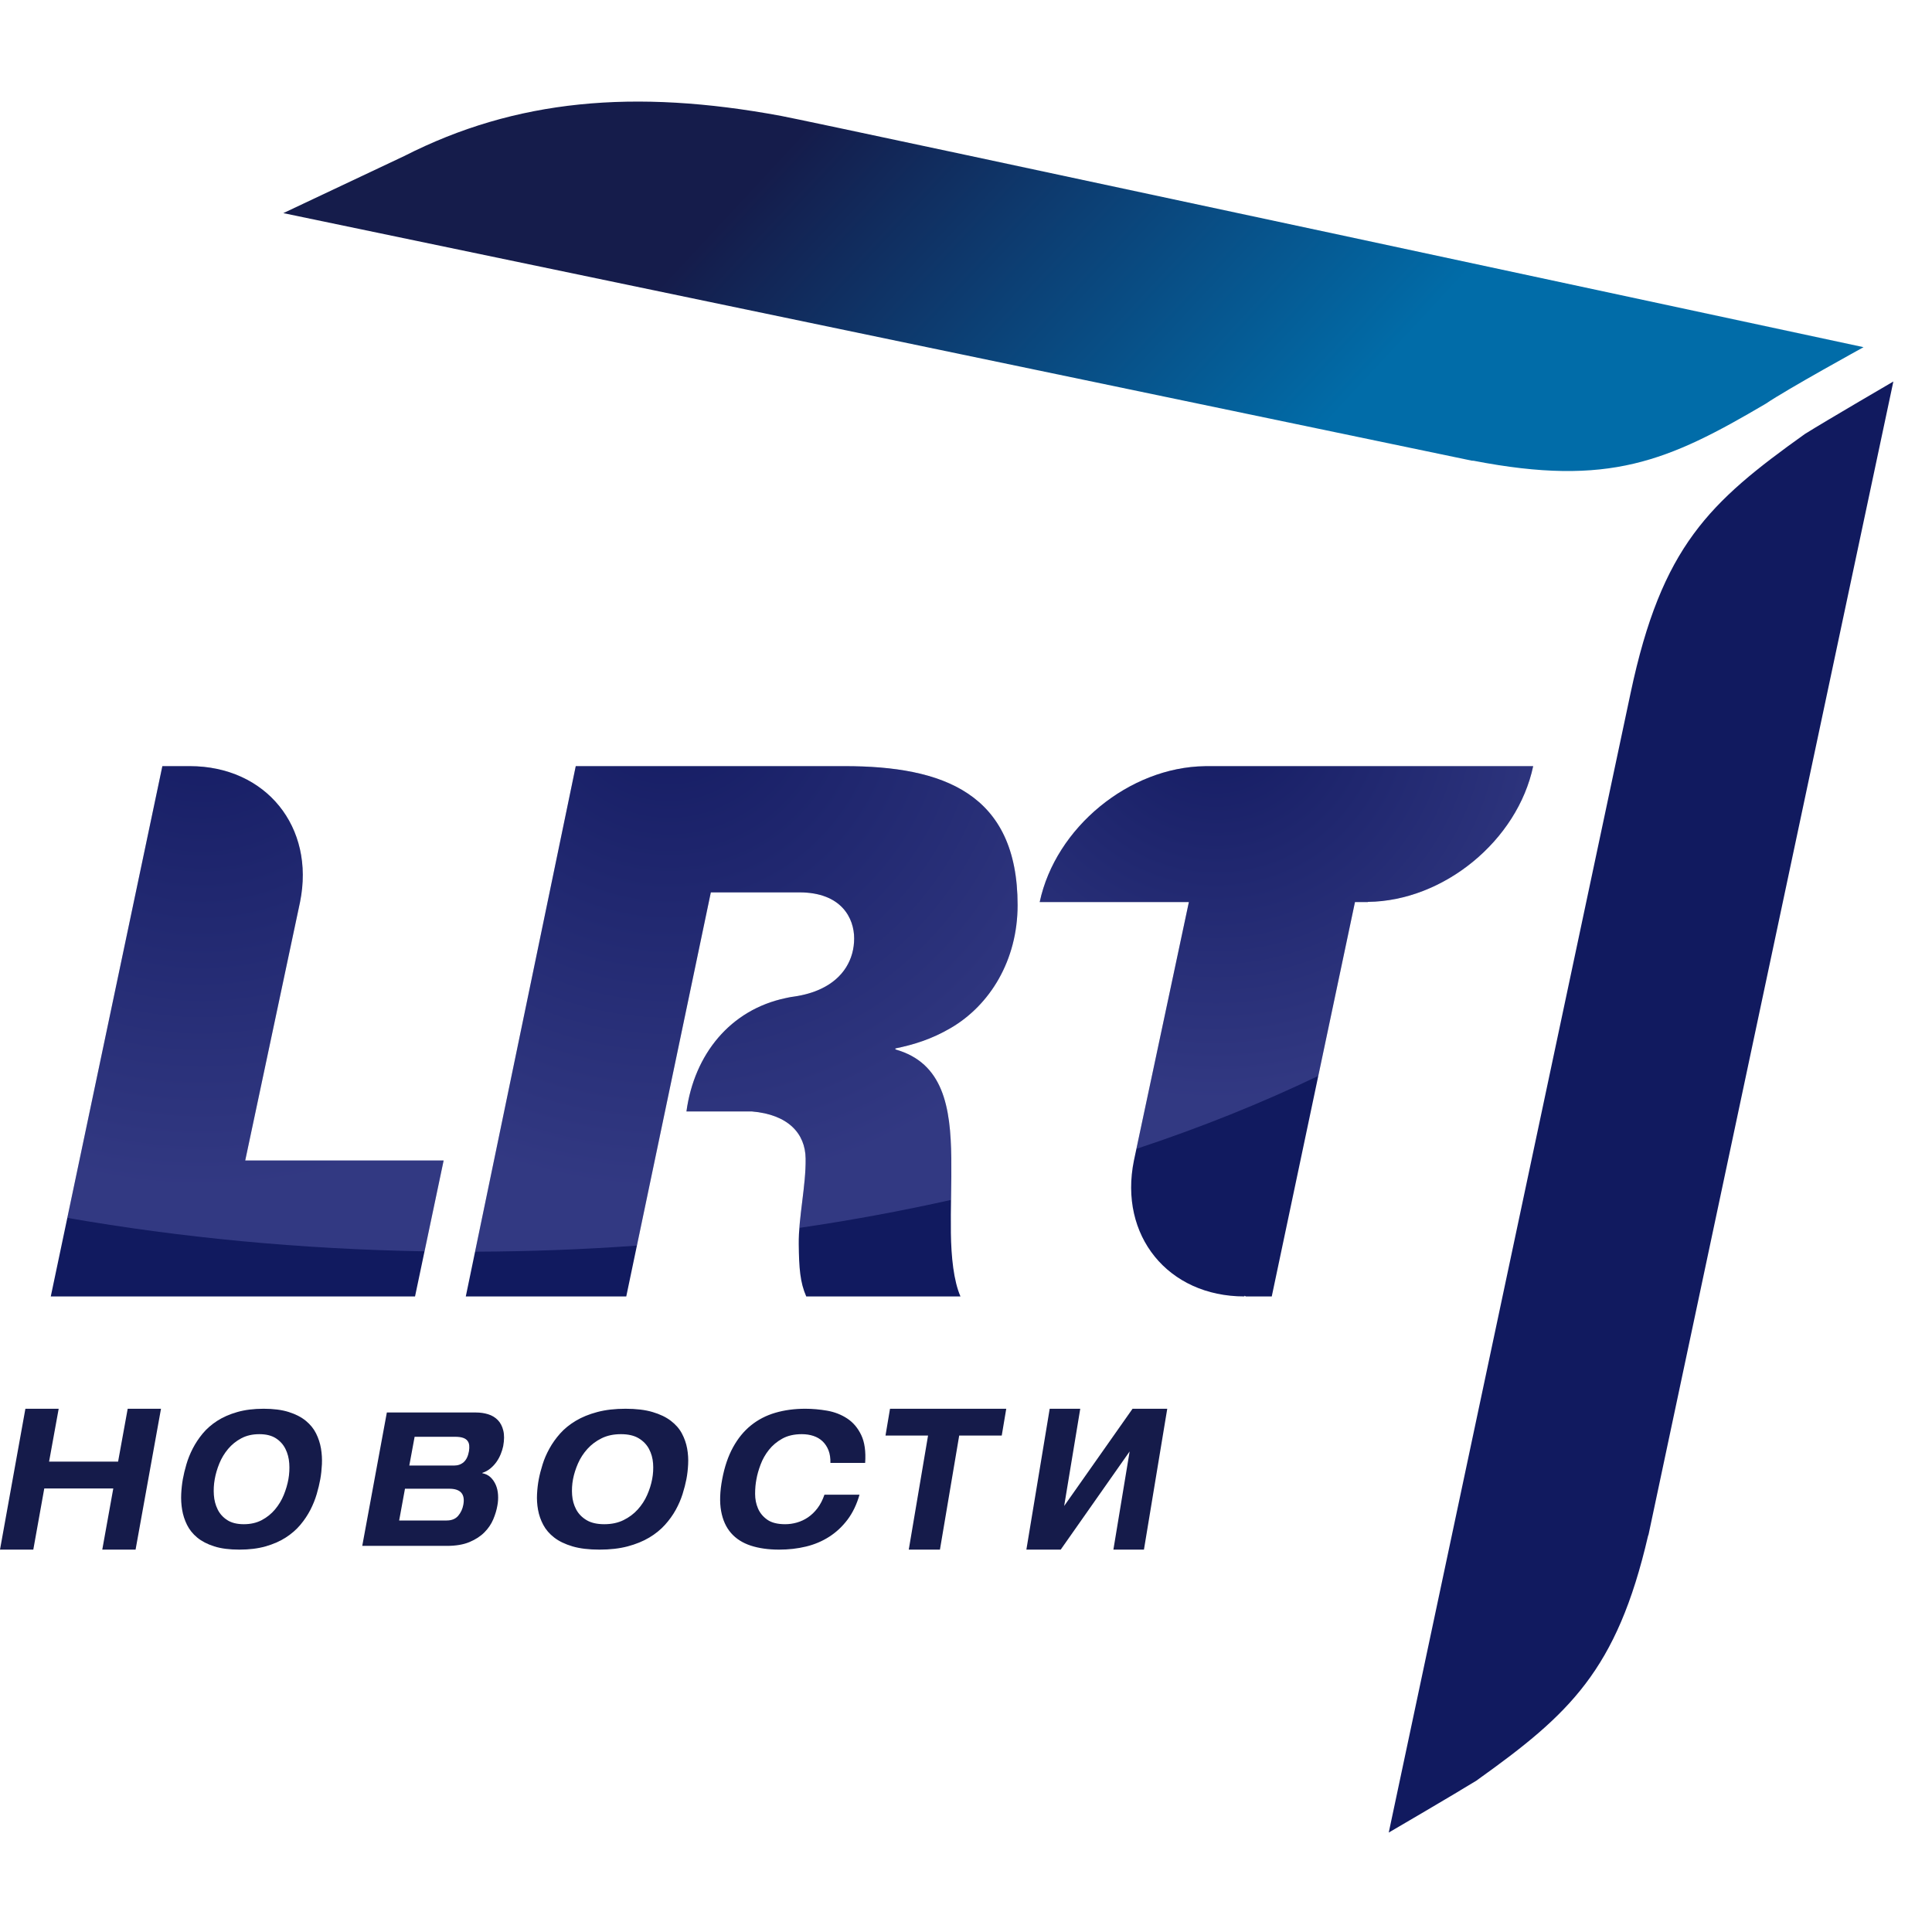 <svg xmlns="http://www.w3.org/2000/svg" width="96" height="96" viewBox="0 0 96 96">
  <defs>
    <linearGradient id="lrt_ru_96x96px-a" x1="25.053%" x2="72.848%" y1="44.069%" y2="55.257%">
      <stop offset="0%" stop-color="#151C4B"/>
      <stop offset="100%" stop-color="#016CA8"/>
    </linearGradient>
    <radialGradient id="lrt_ru_96x96px-b" cx="35.748%" cy="-15.534%" r="102.29%" fx="35.748%" fy="-15.534%" gradientTransform="matrix(0 1 -.776 0 .237 -.513)">
      <stop offset="0%" stop-color="#1D1F6C"/>
      <stop offset="100%" stop-color="#A8A7FF"/>
    </radialGradient>
    <radialGradient id="lrt_ru_96x96px-c" cx="35.803%" cy="-15.545%" r="102.29%" fx="35.803%" fy="-15.545%" gradientTransform="matrix(0 1 -.895 0 .219 -.513)">
      <stop offset="0%" stop-color="#1D1F6C"/>
      <stop offset="100%" stop-color="#A8A7FF"/>
    </radialGradient>
    <radialGradient id="lrt_ru_96x96px-d" cx="35.759%" cy="-15.591%" r="131.883%" fx="35.759%" fy="-15.591%" gradientTransform="matrix(0 .776 -1 0 .202 -.433)">
      <stop offset="0%" stop-color="#1D1F6C"/>
      <stop offset="100%" stop-color="#A8A7FF"/>
    </radialGradient>
  </defs>
  <g fill="none" fill-rule="evenodd">
    <rect width="96" height="96" fill="#FFF" opacity="0"/>
    <g fill-rule="nonzero" transform="translate(0 5)">
      <g transform="translate(2)">
        <g transform="translate(12)">
          <path fill="#111A5F" d="M75.686,16.563 C70.937,19.956 68.57,22.141 67.029,29.41 C66.738,30.771 55.006,86.059 55.006,86.059 C55.006,86.059 58.312,84.129 59.399,83.456 L59.399,83.451 C63.981,80.176 66.338,78.012 67.889,71.325 L67.914,71.254 L67.915,71.254 L80.08,13.957 C80.08,13.957 76.767,15.888 75.686,16.563"/>
          <path fill="url(#lrt_ru_96x96px-a)" d="M59.135,17.891 L59.22,17.894 C65.949,19.198 68.882,17.921 73.737,15.062 C74.791,14.344 78.599,12.251 78.599,12.251 C78.599,12.251 26.671,1.105 24.815,0.76 C17.52,-0.594 11.619,-0.066 6.081,2.756 L0.078,5.59 L59.14,17.891 L59.135,17.891"/>
        </g>
        <g transform="translate(49 33)">
          <path fill="#111A5F" d="M25.183,0.069 L8.875,0.069 L8.875,0.071 C5.112,0.119 1.45,3.117 0.662,6.822 L8.075,6.822 L5.344,19.664 C4.582,23.397 7.041,26.419 10.831,26.419 L10.841,26.385 L10.906,26.419 L12.193,26.419 L16.328,6.822 L16.973,6.822 L16.973,6.814 C20.736,6.772 24.4,3.771 25.183,0.069"/>
          <path fill="url(#lrt_ru_96x96px-b)" fill-opacity=".22" d="M25.183,0.069 C24.4,3.771 20.736,6.772 16.973,6.814 L16.973,6.814 L16.973,6.822 L16.328,6.822 L14.505,15.46 C11.711,16.804 8.687,18.019 5.468,19.086 L8.075,6.822 L0.662,6.822 C1.45,3.117 5.112,0.119 8.875,0.071 L8.875,0.071 L8.875,0.069 L25.183,0.069 Z"/>
        </g>
        <g transform="translate(21 33)">
          <path fill="#111A5F" d="M18.971,0.069 L5.609,0.069 L0.145,26.419 L8.119,26.419 L12.321,6.341 L16.717,6.341 C18.822,6.341 19.443,7.635 19.443,8.628 C19.443,9.661 18.915,10.604 17.806,11.128 C17.421,11.313 16.964,11.447 16.44,11.522 C16.308,11.534 16.044,11.594 16.044,11.594 C13.29,12.171 11.499,14.383 11.109,17.227 L14.36,17.227 C16.167,17.379 17.017,18.327 17.031,19.567 C17.052,20.907 16.673,22.515 16.689,23.82 C16.703,25.008 16.753,25.714 17.061,26.419 L24.725,26.419 C24.386,25.641 24.265,24.454 24.249,23.264 C24.232,22.072 24.286,20.769 24.269,19.54 C24.236,17.01 23.875,14.815 21.492,14.146 L21.492,14.096 C22.415,13.907 23.298,13.632 24.233,13.086 C26.192,11.946 27.564,9.715 27.564,6.974 C27.564,1.401 23.84,0.069 18.971,0.069"/>
          <path fill="url(#lrt_ru_96x96px-c)" fill-opacity=".22" d="M18.971,0.069 C23.84,0.069 27.564,1.401 27.564,6.974 C27.564,9.715 26.192,11.946 24.233,13.086 C23.298,13.632 22.415,13.907 21.492,14.096 L21.492,14.096 L21.492,14.146 C23.875,14.815 24.236,17.01 24.269,19.54 C24.278,20.222 24.266,20.927 24.256,21.623 C21.82,22.168 19.305,22.634 16.723,23.012 C16.808,21.889 17.048,20.642 17.031,19.567 C17.017,18.327 16.167,17.379 14.36,17.227 L14.36,17.227 L11.109,17.227 C11.499,14.383 13.29,12.171 16.044,11.594 C16.044,11.594 16.308,11.534 16.44,11.522 C16.964,11.447 17.421,11.313 17.806,11.128 C18.915,10.604 19.443,9.661 19.443,8.628 C19.443,7.635 18.822,6.341 16.717,6.341 L16.717,6.341 L12.321,6.341 L8.648,23.893 C6.016,24.084 3.332,24.186 0.606,24.195 L5.609,0.069 L18.971,0.069 Z"/>
        </g>
        <g transform="translate(0 33)">
          <path fill="#111A5F" d="M10.185,19.664 L20.044,19.664 L18.623,26.419 L0.523,26.419 L6.068,0.069 L7.429,0.069 C11.21,0.069 13.666,3.088 12.909,6.822 L10.185,19.664"/>
          <path fill="url(#lrt_ru_96x96px-d)" fill-opacity=".22" d="M7.429,0.069 C11.21,0.069 13.666,3.088 12.909,6.822 L10.185,19.664 L20.044,19.664 L19.095,24.178 C12.913,24.07 6.955,23.494 1.345,22.515 L6.068,0.069 L7.429,0.069 Z"/>
        </g>
      </g>
      <g fill="#151B4A" transform="translate(0 65)">
        <path d="M14.331,3.5 C14.284,3.76 14.207,4.022 14.1,4.285 C13.992,4.548 13.847,4.787 13.665,5.004 C13.483,5.221 13.264,5.397 13.008,5.533 C12.751,5.669 12.454,5.737 12.115,5.737 C11.777,5.737 11.503,5.669 11.293,5.533 C11.082,5.397 10.923,5.221 10.816,5.004 C10.708,4.787 10.645,4.548 10.627,4.285 C10.609,4.022 10.623,3.76 10.67,3.5 C10.716,3.24 10.793,2.979 10.9,2.716 C11.008,2.453 11.153,2.213 11.335,1.996 C11.517,1.78 11.736,1.603 11.992,1.467 C12.249,1.331 12.546,1.263 12.885,1.263 C13.223,1.263 13.497,1.331 13.708,1.467 C13.918,1.603 14.077,1.78 14.184,1.996 C14.292,2.213 14.355,2.453 14.373,2.716 C14.391,2.979 14.377,3.24 14.331,3.5 Z M15.707,1.23 C15.589,0.992 15.419,0.782 15.196,0.599 C14.973,0.416 14.691,0.271 14.35,0.163 C14.009,0.054 13.592,0 13.1,0 C12.608,0 12.172,0.054 11.792,0.163 C11.413,0.271 11.081,0.416 10.796,0.599 C10.512,0.782 10.271,0.992 10.073,1.23 C9.876,1.468 9.711,1.718 9.577,1.977 C9.444,2.237 9.339,2.499 9.262,2.762 C9.185,3.025 9.126,3.271 9.085,3.5 C9.044,3.729 9.017,3.975 9.004,4.238 C8.992,4.501 9.007,4.763 9.051,5.023 C9.094,5.282 9.175,5.532 9.293,5.77 C9.411,6.008 9.58,6.219 9.8,6.401 C10.021,6.584 10.302,6.729 10.643,6.838 C10.984,6.946 11.4,7 11.892,7 C12.385,7 12.82,6.946 13.2,6.838 C13.579,6.729 13.911,6.584 14.196,6.401 C14.48,6.219 14.723,6.008 14.923,5.77 C15.123,5.532 15.289,5.282 15.423,5.023 C15.556,4.763 15.661,4.501 15.738,4.238 C15.815,3.975 15.874,3.729 15.915,3.5 C15.956,3.271 15.983,3.025 15.996,2.762 C16.008,2.499 15.993,2.237 15.95,1.977 C15.906,1.718 15.825,1.468 15.707,1.23 L15.707,1.23 Z"/>
        <polyline points="44 1.333 46.114 1.333 45.156 7 46.705 7 47.662 1.333 49.776 1.333 50 0 44.224 0 44 1.333"/>
        <path d="M42.101,0.487 C41.807,0.293 41.475,0.163 41.106,0.097 C40.737,0.033 40.374,0 40.016,0 C39.476,0 38.979,0.067 38.525,0.2 C38.07,0.333 37.667,0.542 37.315,0.826 C36.962,1.111 36.665,1.475 36.423,1.917 C36.18,2.36 36.001,2.887 35.886,3.5 C35.77,4.113 35.752,4.641 35.832,5.083 C35.912,5.526 36.076,5.889 36.324,6.174 C36.571,6.458 36.898,6.667 37.302,6.8 C37.707,6.933 38.179,7 38.719,7 C39.187,7 39.632,6.949 40.053,6.847 C40.474,6.745 40.858,6.582 41.205,6.359 C41.552,6.137 41.855,5.853 42.114,5.51 C42.372,5.167 42.571,4.753 42.708,4.271 L40.966,4.271 C40.877,4.531 40.763,4.753 40.623,4.939 C40.482,5.125 40.325,5.276 40.152,5.394 C39.979,5.512 39.794,5.598 39.599,5.654 C39.403,5.71 39.209,5.737 39.016,5.737 C38.636,5.737 38.34,5.663 38.128,5.515 C37.916,5.366 37.762,5.18 37.666,4.958 C37.569,4.735 37.521,4.492 37.521,4.229 C37.521,3.966 37.543,3.723 37.587,3.5 C37.626,3.277 37.695,3.034 37.794,2.771 C37.893,2.508 38.03,2.265 38.207,2.043 C38.383,1.82 38.605,1.634 38.872,1.485 C39.139,1.337 39.462,1.263 39.842,1.263 C40.051,1.263 40.244,1.292 40.42,1.351 C40.597,1.41 40.748,1.499 40.875,1.62 C41.001,1.741 41.099,1.889 41.168,2.066 C41.237,2.242 41.268,2.451 41.263,2.692 L42.989,2.692 C43.028,2.123 42.963,1.662 42.795,1.309 C42.627,0.956 42.396,0.682 42.101,0.487 M32.405,3.5 C32.356,3.76 32.273,4.022 32.157,4.285 C32.042,4.548 31.886,4.787 31.691,5.004 C31.495,5.221 31.26,5.397 30.984,5.533 C30.709,5.669 30.39,5.737 30.026,5.737 C29.663,5.737 29.368,5.669 29.143,5.533 C28.917,5.397 28.746,5.221 28.63,5.004 C28.515,4.787 28.447,4.548 28.428,4.285 C28.409,4.022 28.424,3.76 28.473,3.5 C28.523,3.24 28.606,2.979 28.721,2.716 C28.837,2.453 28.992,2.213 29.188,1.996 C29.383,1.78 29.619,1.603 29.894,1.467 C30.169,1.331 30.489,1.263 30.852,1.263 C31.216,1.263 31.51,1.331 31.736,1.467 C31.962,1.603 32.133,1.78 32.248,1.996 C32.364,2.213 32.431,2.453 32.451,2.716 C32.47,2.979 32.455,3.24 32.405,3.5 Z M33.884,1.23 C33.757,0.992 33.574,0.782 33.334,0.599 C33.095,0.416 32.792,0.271 32.426,0.163 C32.06,0.054 31.612,0 31.084,0 C30.555,0 30.087,0.054 29.679,0.163 C29.272,0.271 28.915,0.416 28.61,0.599 C28.304,0.782 28.045,0.992 27.833,1.23 C27.621,1.468 27.444,1.718 27.301,1.977 C27.157,2.237 27.044,2.499 26.962,2.762 C26.879,3.025 26.816,3.271 26.772,3.5 C26.728,3.729 26.699,3.975 26.685,4.238 C26.671,4.501 26.688,4.763 26.735,5.023 C26.782,5.282 26.868,5.532 26.995,5.77 C27.122,6.008 27.303,6.219 27.54,6.401 C27.777,6.584 28.078,6.729 28.445,6.838 C28.811,6.946 29.258,7 29.787,7 C30.315,7 30.783,6.946 31.191,6.838 C31.598,6.729 31.955,6.584 32.261,6.401 C32.566,6.219 32.826,6.008 33.041,5.77 C33.256,5.532 33.435,5.282 33.578,5.023 C33.721,4.763 33.834,4.501 33.917,4.238 C33.999,3.975 34.063,3.729 34.107,3.5 C34.151,3.271 34.18,3.025 34.193,2.762 C34.207,2.499 34.191,2.237 34.144,1.977 C34.097,1.718 34.01,1.468 33.884,1.23 L33.884,1.23 Z M23.303,2.107 C23.259,2.355 23.172,2.536 23.043,2.651 C22.913,2.765 22.755,2.822 22.568,2.822 L20.338,2.822 L20.602,1.393 L22.609,1.393 C22.774,1.393 22.906,1.41 23.005,1.444 C23.105,1.478 23.179,1.527 23.228,1.592 C23.278,1.657 23.307,1.733 23.315,1.82 C23.323,1.906 23.319,2.002 23.303,2.107 Z M23.022,4.772 C22.983,4.982 22.898,5.165 22.766,5.32 C22.634,5.474 22.444,5.552 22.196,5.552 L19.834,5.552 L20.123,3.974 L22.32,3.974 C22.887,3.974 23.121,4.24 23.022,4.772 Z M24.736,0.562 C24.606,0.429 24.447,0.333 24.257,0.274 C24.067,0.215 23.865,0.186 23.65,0.186 L19.222,0.186 L18,6.814 L22.204,6.814 C22.65,6.814 23.025,6.751 23.328,6.624 C23.63,6.497 23.878,6.336 24.071,6.141 C24.264,5.946 24.41,5.731 24.509,5.496 C24.608,5.261 24.677,5.032 24.715,4.809 C24.748,4.636 24.759,4.459 24.748,4.28 C24.737,4.1 24.7,3.936 24.637,3.788 C24.573,3.639 24.487,3.512 24.377,3.407 C24.266,3.302 24.129,3.234 23.964,3.203 L23.972,3.184 C24.121,3.135 24.253,3.062 24.368,2.966 C24.484,2.87 24.584,2.762 24.67,2.641 C24.755,2.521 24.825,2.392 24.88,2.256 C24.935,2.12 24.977,1.987 25.004,1.857 C25.059,1.554 25.061,1.295 25.008,1.082 C24.956,0.868 24.865,0.695 24.736,0.562 L24.736,0.562 Z"/>
        <polyline points="5.868 2.627 2.439 2.627 2.916 0 1.262 0 0 7 1.655 7 2.2 3.961 5.629 3.961 5.082 7 6.737 7 8 0 6.345 0 5.868 2.627"/>
        <polyline points="56.482 0 56.276 0 52.878 4.83 53.677 0 52.159 0 51 7 52.706 7 56.131 2.121 55.324 7 56.842 7 58 0 56.482 0"/>
      </g>
    </g>
  </g>
</svg>
